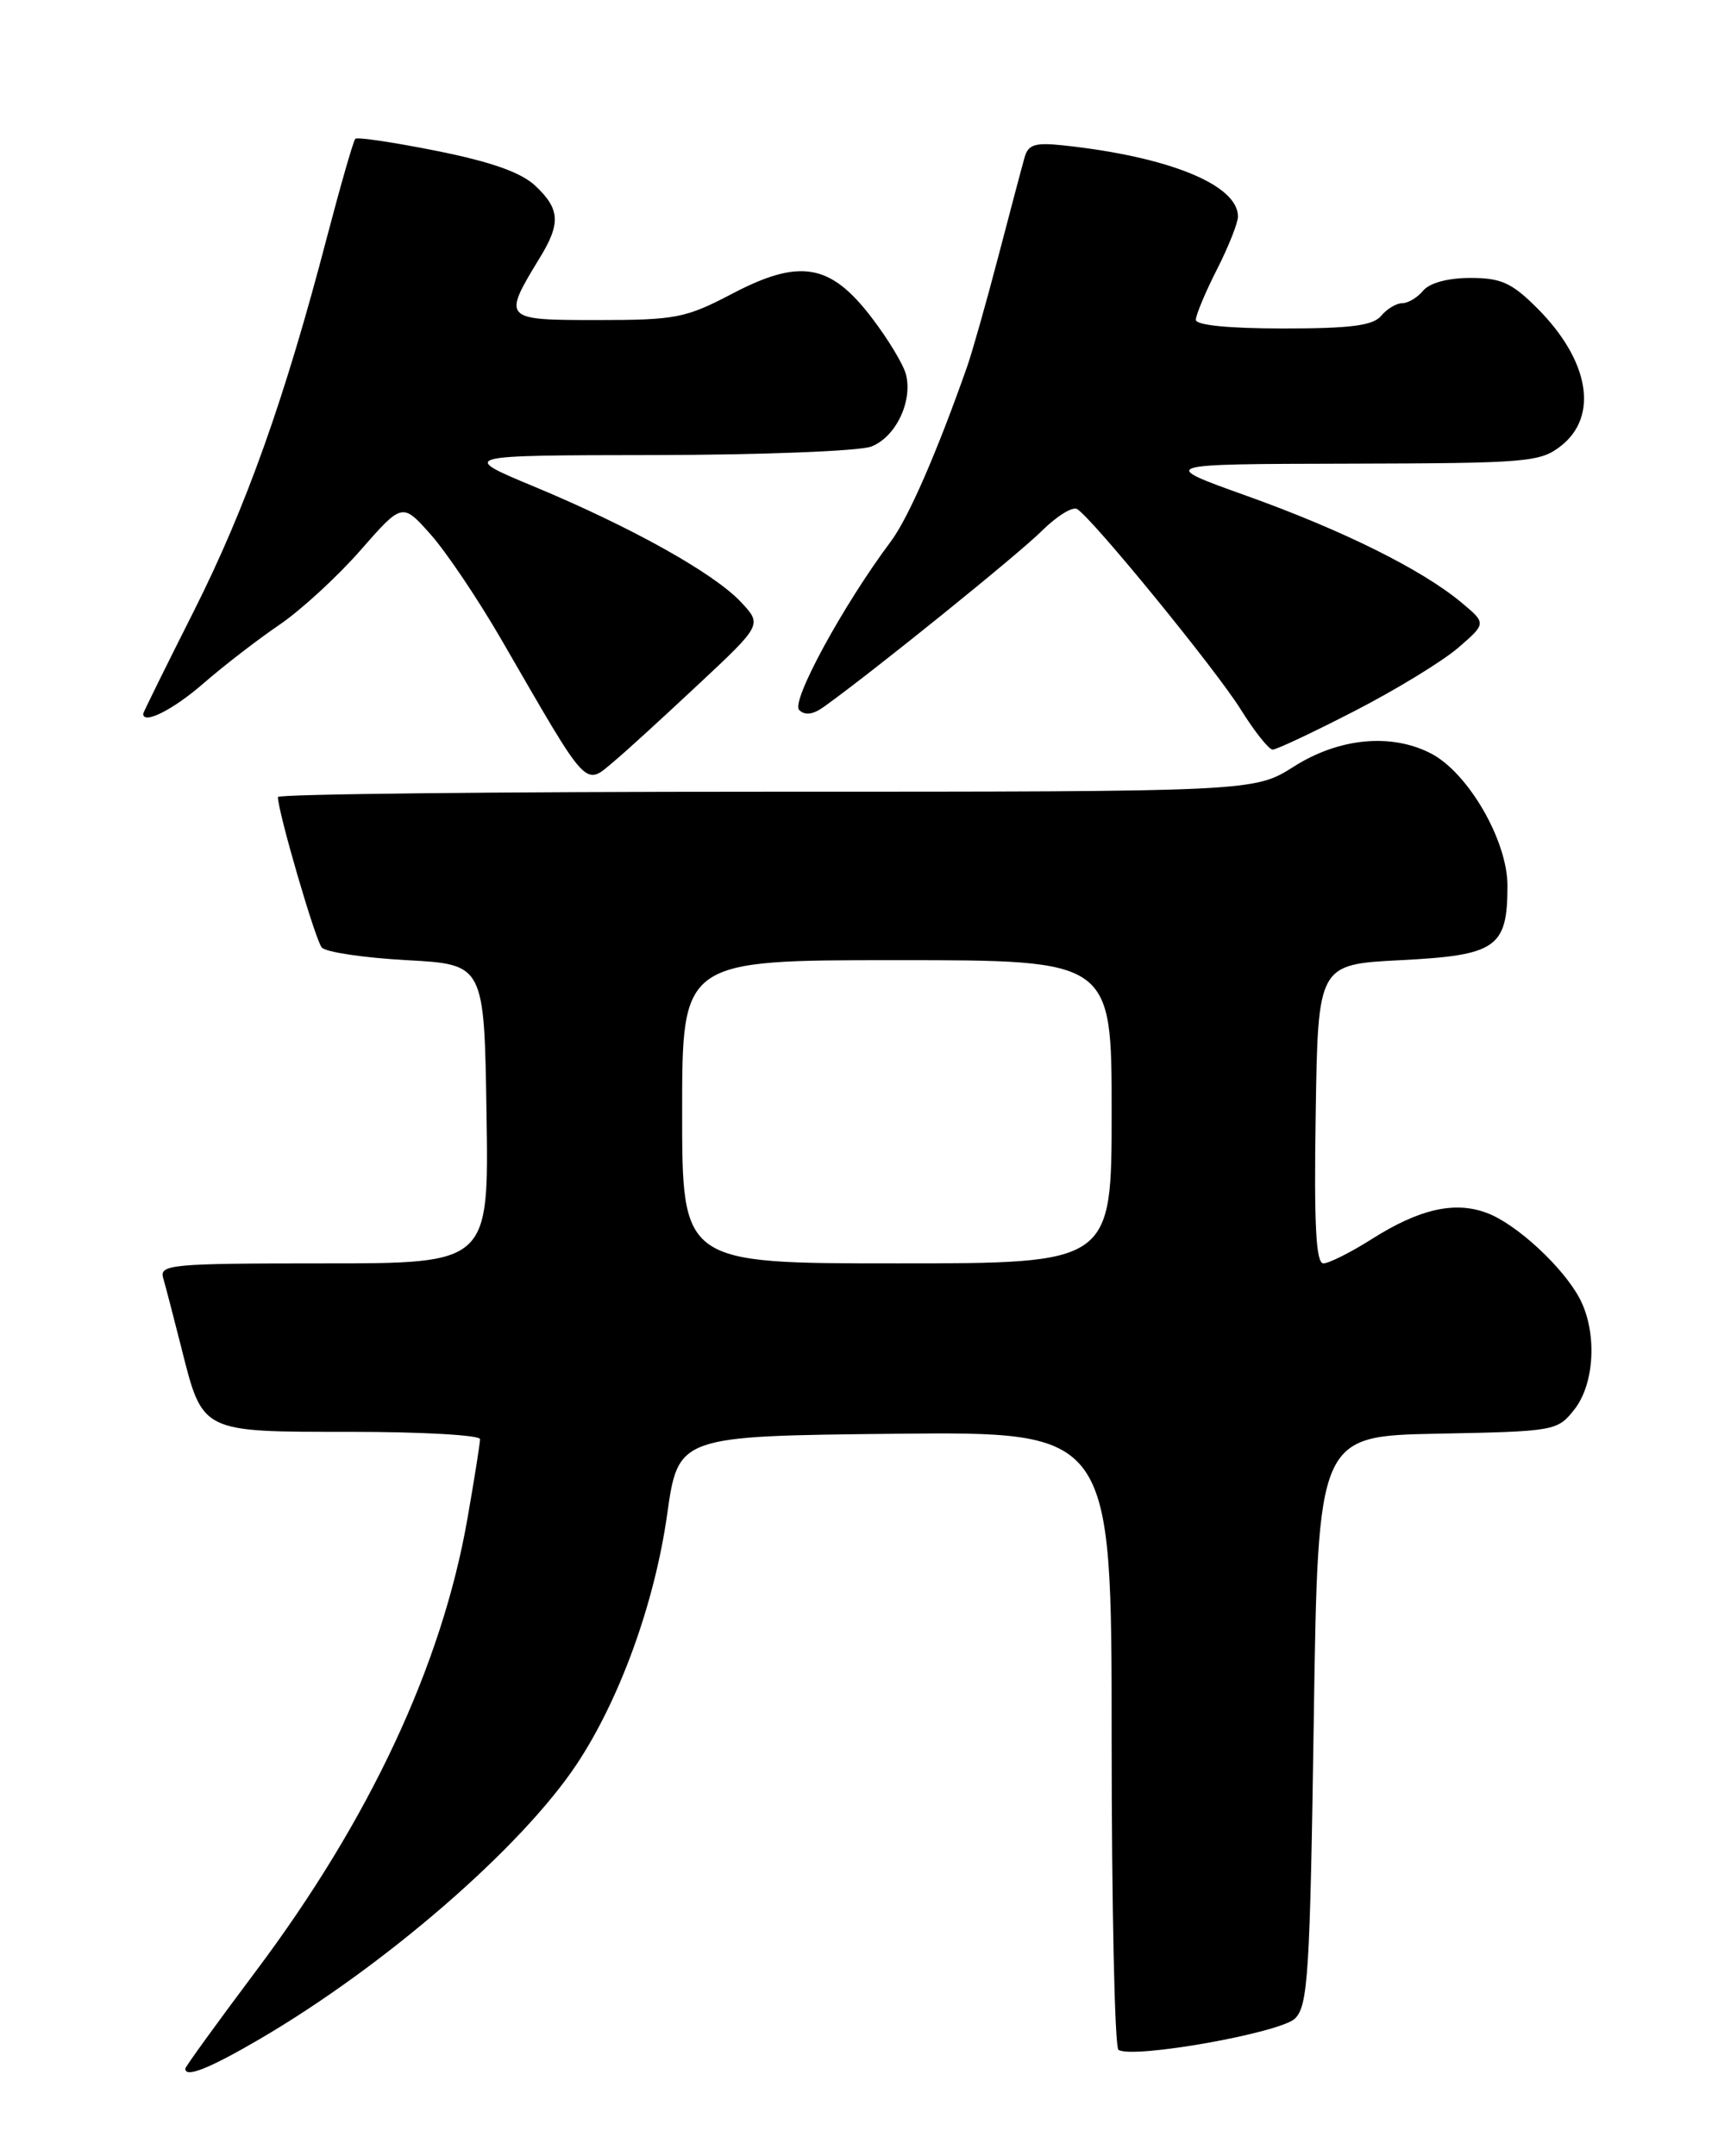 <?xml version="1.0" encoding="UTF-8" standalone="no"?>
<!DOCTYPE svg PUBLIC "-//W3C//DTD SVG 1.1//EN" "http://www.w3.org/Graphics/SVG/1.1/DTD/svg11.dtd" >
<svg xmlns="http://www.w3.org/2000/svg" xmlns:xlink="http://www.w3.org/1999/xlink" version="1.1" viewBox="0 0 204 256">
 <g >
 <path fill="currentColor"
d=" M 30.83 242.10 C 45.70 233.41 61.91 219.36 68.49 209.45 C 73.59 201.76 77.72 190.37 79.21 179.87 C 80.53 170.50 80.53 170.50 106.27 170.23 C 132.00 169.97 132.00 169.97 132.00 206.42 C 132.00 226.48 132.37 243.11 132.81 243.38 C 134.57 244.47 152.08 241.35 153.78 239.65 C 155.32 238.11 155.55 234.34 156.00 204.22 C 156.50 170.50 156.50 170.50 170.70 170.22 C 184.66 169.95 184.93 169.90 186.95 167.34 C 189.37 164.26 189.66 158.17 187.59 154.20 C 185.63 150.47 180.09 145.34 176.58 144.02 C 172.76 142.58 168.57 143.52 162.91 147.10 C 160.39 148.70 157.79 150.00 157.14 150.00 C 156.26 150.00 156.02 145.42 156.23 132.25 C 156.50 114.50 156.50 114.50 166.33 114.00 C 177.71 113.42 179.00 112.52 179.00 105.15 C 179.00 99.80 174.33 91.74 169.92 89.46 C 165.20 87.02 159.01 87.61 153.66 91.00 C 148.93 94.00 148.93 94.00 90.97 94.00 C 59.08 94.00 33.00 94.28 33.00 94.63 C 33.00 96.38 37.45 111.64 38.21 112.50 C 38.69 113.05 43.23 113.72 48.30 114.00 C 57.50 114.50 57.50 114.50 57.77 132.25 C 58.05 150.00 58.05 150.00 38.46 150.00 C 20.27 150.00 18.90 150.13 19.38 151.75 C 19.66 152.71 20.63 156.43 21.53 160.00 C 24.09 170.15 23.78 170.00 41.65 170.00 C 50.09 170.00 57.00 170.39 57.00 170.87 C 57.00 171.35 56.33 175.58 55.51 180.28 C 52.48 197.67 43.88 216.06 30.34 234.09 C 25.75 240.21 22.00 245.39 22.00 245.61 C 22.00 246.73 24.82 245.61 30.83 242.10 Z  M 73.08 90.25 C 74.24 89.29 78.63 85.28 82.84 81.34 C 90.50 74.18 90.50 74.18 88.00 71.50 C 84.80 68.07 75.02 62.61 63.54 57.82 C 54.50 54.06 54.50 54.06 77.68 54.03 C 90.44 54.01 102.03 53.56 103.45 53.02 C 106.34 51.92 108.39 47.68 107.58 44.47 C 107.29 43.30 105.46 40.27 103.51 37.72 C 98.60 31.28 94.97 30.66 86.93 34.88 C 81.41 37.77 80.24 38.00 70.92 38.00 C 59.68 38.00 59.63 37.94 64.12 30.57 C 66.60 26.51 66.49 24.81 63.57 22.06 C 61.87 20.47 58.35 19.22 51.87 17.92 C 46.77 16.90 42.42 16.25 42.19 16.48 C 41.96 16.71 40.46 21.94 38.84 28.10 C 33.81 47.36 29.23 60.21 23.01 72.57 C 19.70 79.13 17.00 84.61 17.00 84.75 C 17.00 86.06 20.54 84.28 24.11 81.18 C 26.52 79.08 30.59 75.94 33.15 74.20 C 35.70 72.47 40.04 68.49 42.78 65.36 C 47.77 59.67 47.77 59.67 51.14 63.46 C 52.99 65.54 56.75 71.13 59.50 75.88 C 70.13 94.24 69.32 93.38 73.08 90.25 Z  M 160.88 84.40 C 165.80 81.87 171.32 78.49 173.16 76.90 C 176.50 74.01 176.50 74.01 173.50 71.51 C 168.78 67.59 159.41 62.94 148.00 58.86 C 137.50 55.10 137.50 55.10 160.12 55.05 C 181.44 55.00 182.88 54.88 185.37 52.93 C 189.86 49.39 188.71 42.77 182.53 36.59 C 179.51 33.57 178.24 33.00 174.59 33.00 C 171.95 33.00 169.76 33.59 169.00 34.50 C 168.32 35.33 167.19 36.00 166.50 36.00 C 165.81 36.00 164.68 36.68 164.00 37.50 C 163.04 38.66 160.38 39.00 152.38 39.00 C 145.90 39.00 142.00 38.61 142.00 37.97 C 142.00 37.40 143.12 34.71 144.50 32.00 C 145.88 29.29 147.00 26.45 147.00 25.71 C 147.00 21.96 138.85 18.62 126.35 17.27 C 122.94 16.90 122.10 17.14 121.67 18.66 C 121.38 19.67 119.97 25.00 118.53 30.50 C 117.09 36.00 115.43 41.85 114.85 43.50 C 111.26 53.71 107.86 61.51 105.77 64.30 C 100.13 71.83 93.89 83.29 94.89 84.29 C 95.58 84.98 96.54 84.85 97.86 83.90 C 103.73 79.69 120.95 65.79 123.71 63.03 C 125.48 61.28 127.36 60.11 127.90 60.44 C 129.75 61.58 144.39 79.51 147.34 84.25 C 148.97 86.86 150.67 89.00 151.12 89.00 C 151.58 89.00 155.97 86.93 160.88 84.40 Z  M 81.00 132.00 C 81.00 114.00 81.00 114.00 106.50 114.00 C 132.00 114.00 132.00 114.00 132.00 132.00 C 132.00 150.00 132.00 150.00 106.50 150.00 C 81.00 150.00 81.00 150.00 81.00 132.00 Z "/>
</g>
</svg>